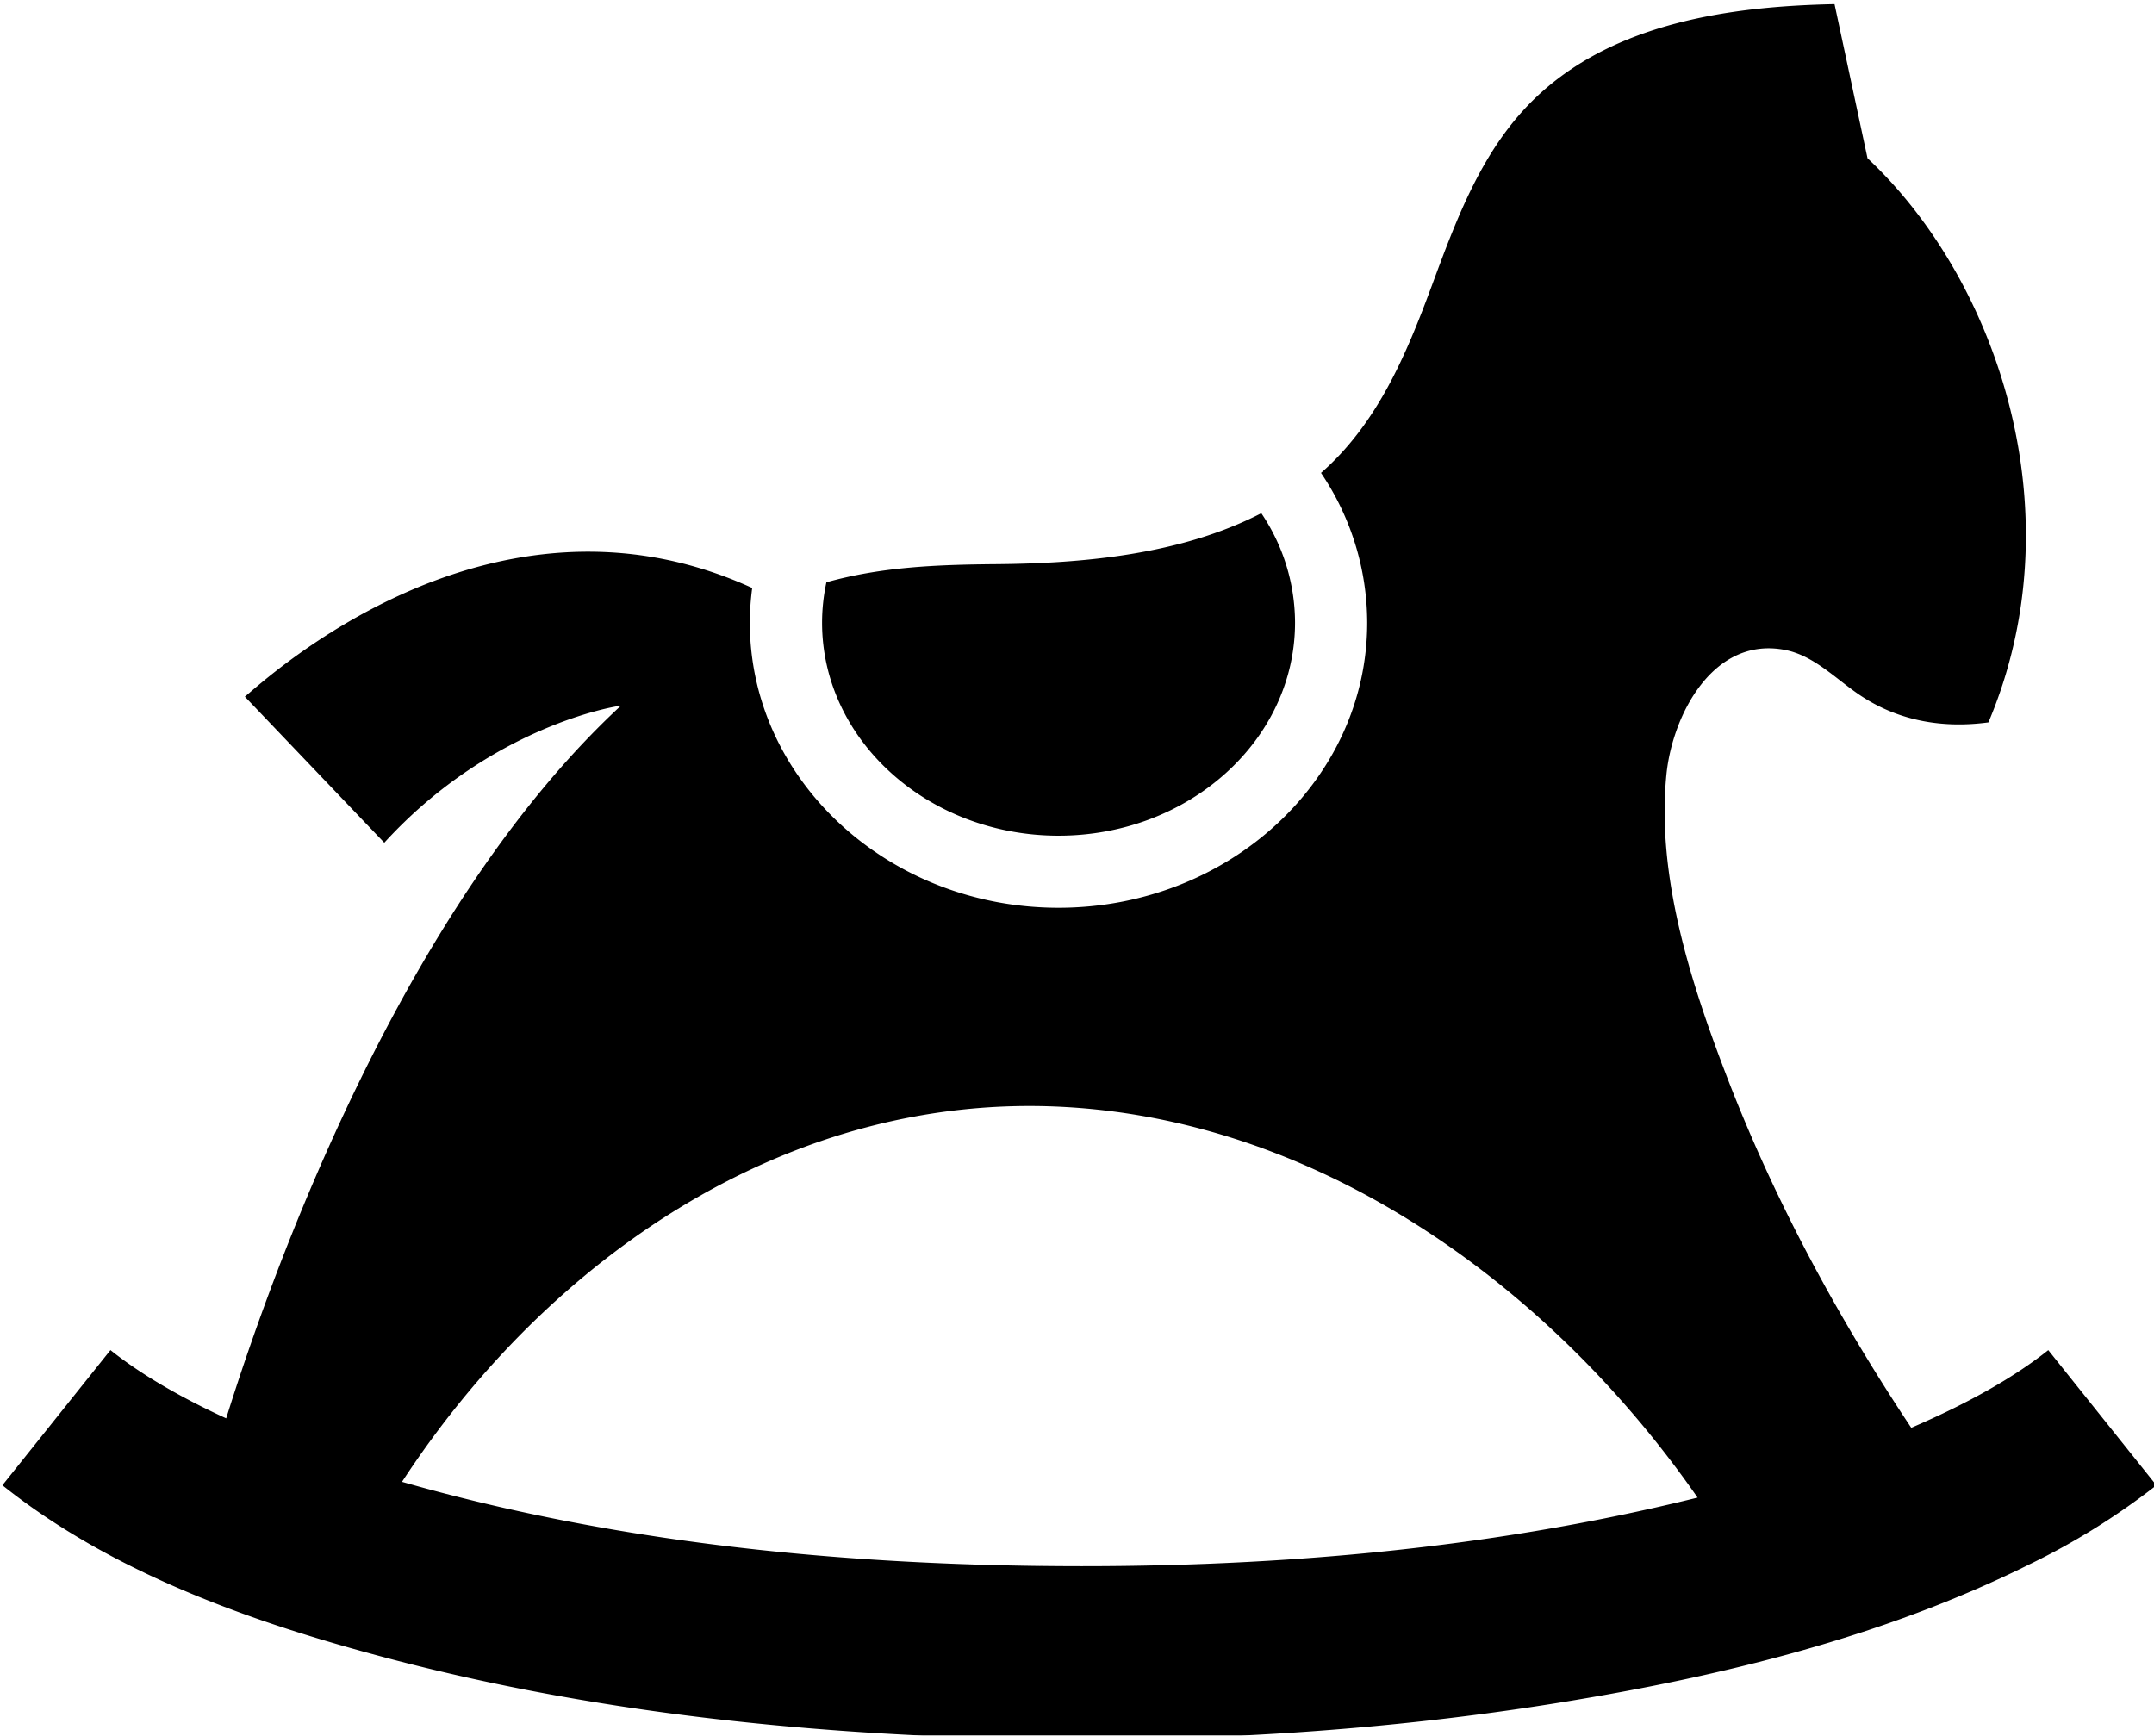 <svg xmlns="http://www.w3.org/2000/svg" width="448" height="361" viewBox="0 0 448 361"><defs><filter id="A" x="0" y="0" width="449" height="362" filterUnits="userSpaceOnUse"><feOffset dx="0.5" dy="0.866" in="SourceAlpha"/><feGaussianBlur result="B"/><feFlood flood-opacity=".2"/><feComposite operator="in" in2="B"/><feBlend result="E" in="SourceGraphic"/><feFlood flood-color="#fff"/><feComposite operator="in" in2="SourceGraphic"/><feBlend in2="E"/></filter></defs><path d="M171.378 120.256a40.064 40.064 0 0 0-.9 8.4c0 24.428 22.065 44.3 49.185 44.3s49.185-19.876 49.185-44.3a40.791 40.791 0 0 0-7.016-22.774c-16.718 8.625-37 10.456-55.37 10.6-12.27.104-23.703.577-35.084 3.774zm254.133 159.7c-6.868 5.486-16.458 10.982-28.5 16.157-15.32-23.023-28.627-47.623-38.52-73.475-7.417-19.37-14.487-41.367-12.4-62.4 1.213-12.208 9.64-28.907 24.762-25.9 6.123 1.22 10.8 6.346 15.854 9.637 7.954 5.183 17 6.676 26.354 5.415 18.34-43.307 2-91.94-25.147-117.34L381.056 0c-21.5.44-45.507 3.8-61.848 19.15-11.36 10.67-16.72 25.4-22.008 39.664C291.92 73.05 285.913 87.3 274.248 97.5a55.65 55.65 0 0 1 9.607 31.156c0 32.695-28.8 59.294-64.2 59.294s-64.2-26.6-64.2-59.294a55.1 55.1 0 0 1 .493-7.223c-54.48-24.87-101.557 19.447-105.52 22.606l29 30.38c21.853-23.942 47.6-28.375 49.2-28.49-45.5 42.118-72.558 117.7-82.085 148.223-9.977-4.59-18.063-9.394-24.068-14.2L0 308.066c23 18.368 52.275 28.624 80.4 36.042 38.24 10.085 77.9 14.788 117.354 16.3 42.146 1.6 84.616-.415 126.275-7.155 33.325-5.4 67.072-13.594 97.448-28.674a147.139 147.139 0 0 0 26.52-16.5zm-209.685 44.9c-44.58-.55-89.74-5.2-132.713-17.5 30.536-46.743 80.8-81.412 138.462-77.934 53.078 3.2 99.826 37.2 129.832 79.546q.588.83 1.166 1.666c-44.558 11.046-90.934 14.778-136.747 14.214z" fill-rule="evenodd" filter="url(#A)"/></svg>